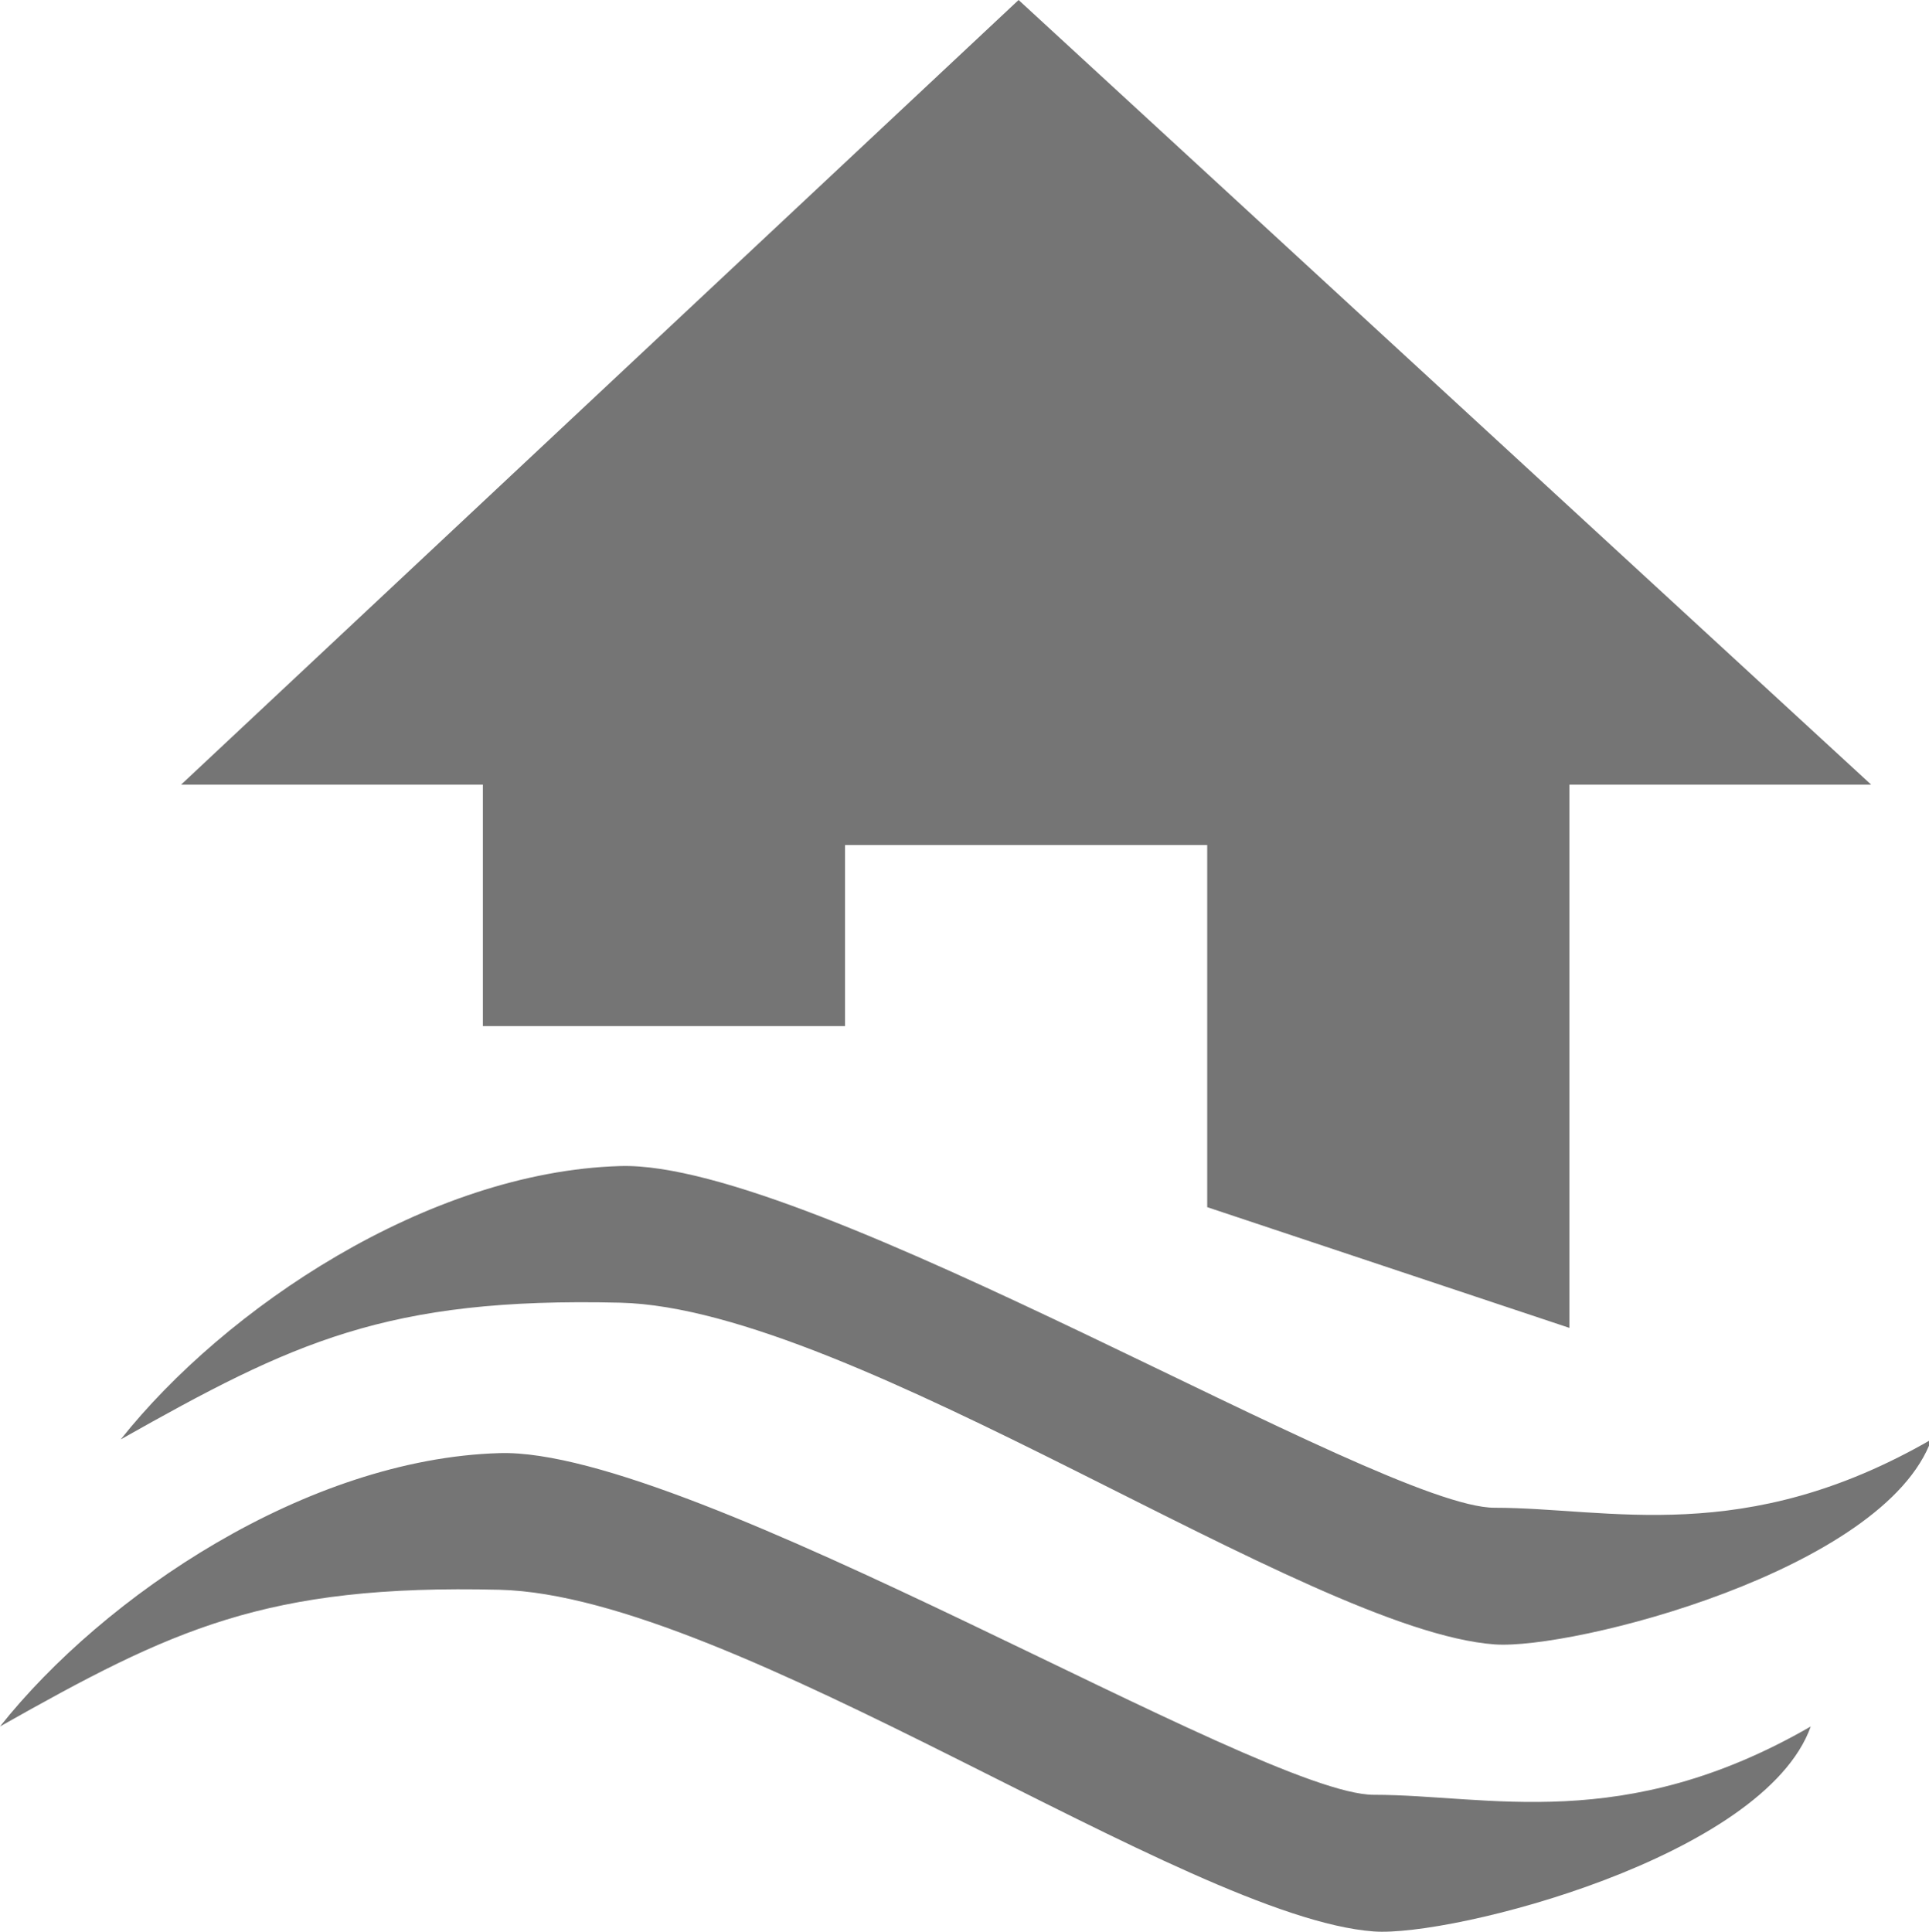 <?xml version="1.0" encoding="utf-8"?>
<!-- Generator: Adobe Illustrator 16.0.0, SVG Export Plug-In . SVG Version: 6.00 Build 0)  -->
<!DOCTYPE svg PUBLIC "-//W3C//DTD SVG 1.1//EN" "http://www.w3.org/Graphics/SVG/1.1/DTD/svg11.dtd">
<svg version="1.1" id="Layer_1" xmlns="http://www.w3.org/2000/svg" xmlns:xlink="http://www.w3.org/1999/xlink" x="0px" y="0px"
	 width="31.958px" height="32.005px" viewBox="0 -3.984 31.958 32.005" enable-background="new 0 -3.984 31.958 32.005"
	 xml:space="preserve">
<path fill-rule="evenodd" clip-rule="evenodd" fill="#757575" d="M26,10.016v8l-6-2v-6h-6v3H8v-4H7H3l13.875-13L31,9.016h-5V10.016z
	 M24.759,20.996c1.896,0,4.137,0.661,7.24-1.132c-0.775,2.17-5.947,3.491-7.24,3.396c-3.102-0.227-10.604-5.567-14.483-5.661
	C6.396,17.505,4.845,18.26,2,19.864c1.724-2.171,5.086-4.436,8.276-4.529C13.465,15.24,22.863,20.996,24.759,20.996z M22.759,25.752
	c1.896,0,4.137,0.66,7.24-1.132c-0.775,2.17-5.947,3.491-7.24,3.396c-3.102-0.227-10.604-5.567-14.483-5.661
	C4.396,22.26,2.845,23.015,0,24.62c1.724-2.171,5.086-4.436,8.276-4.529C11.465,19.996,20.863,25.752,22.759,25.752z"/>
</svg>
